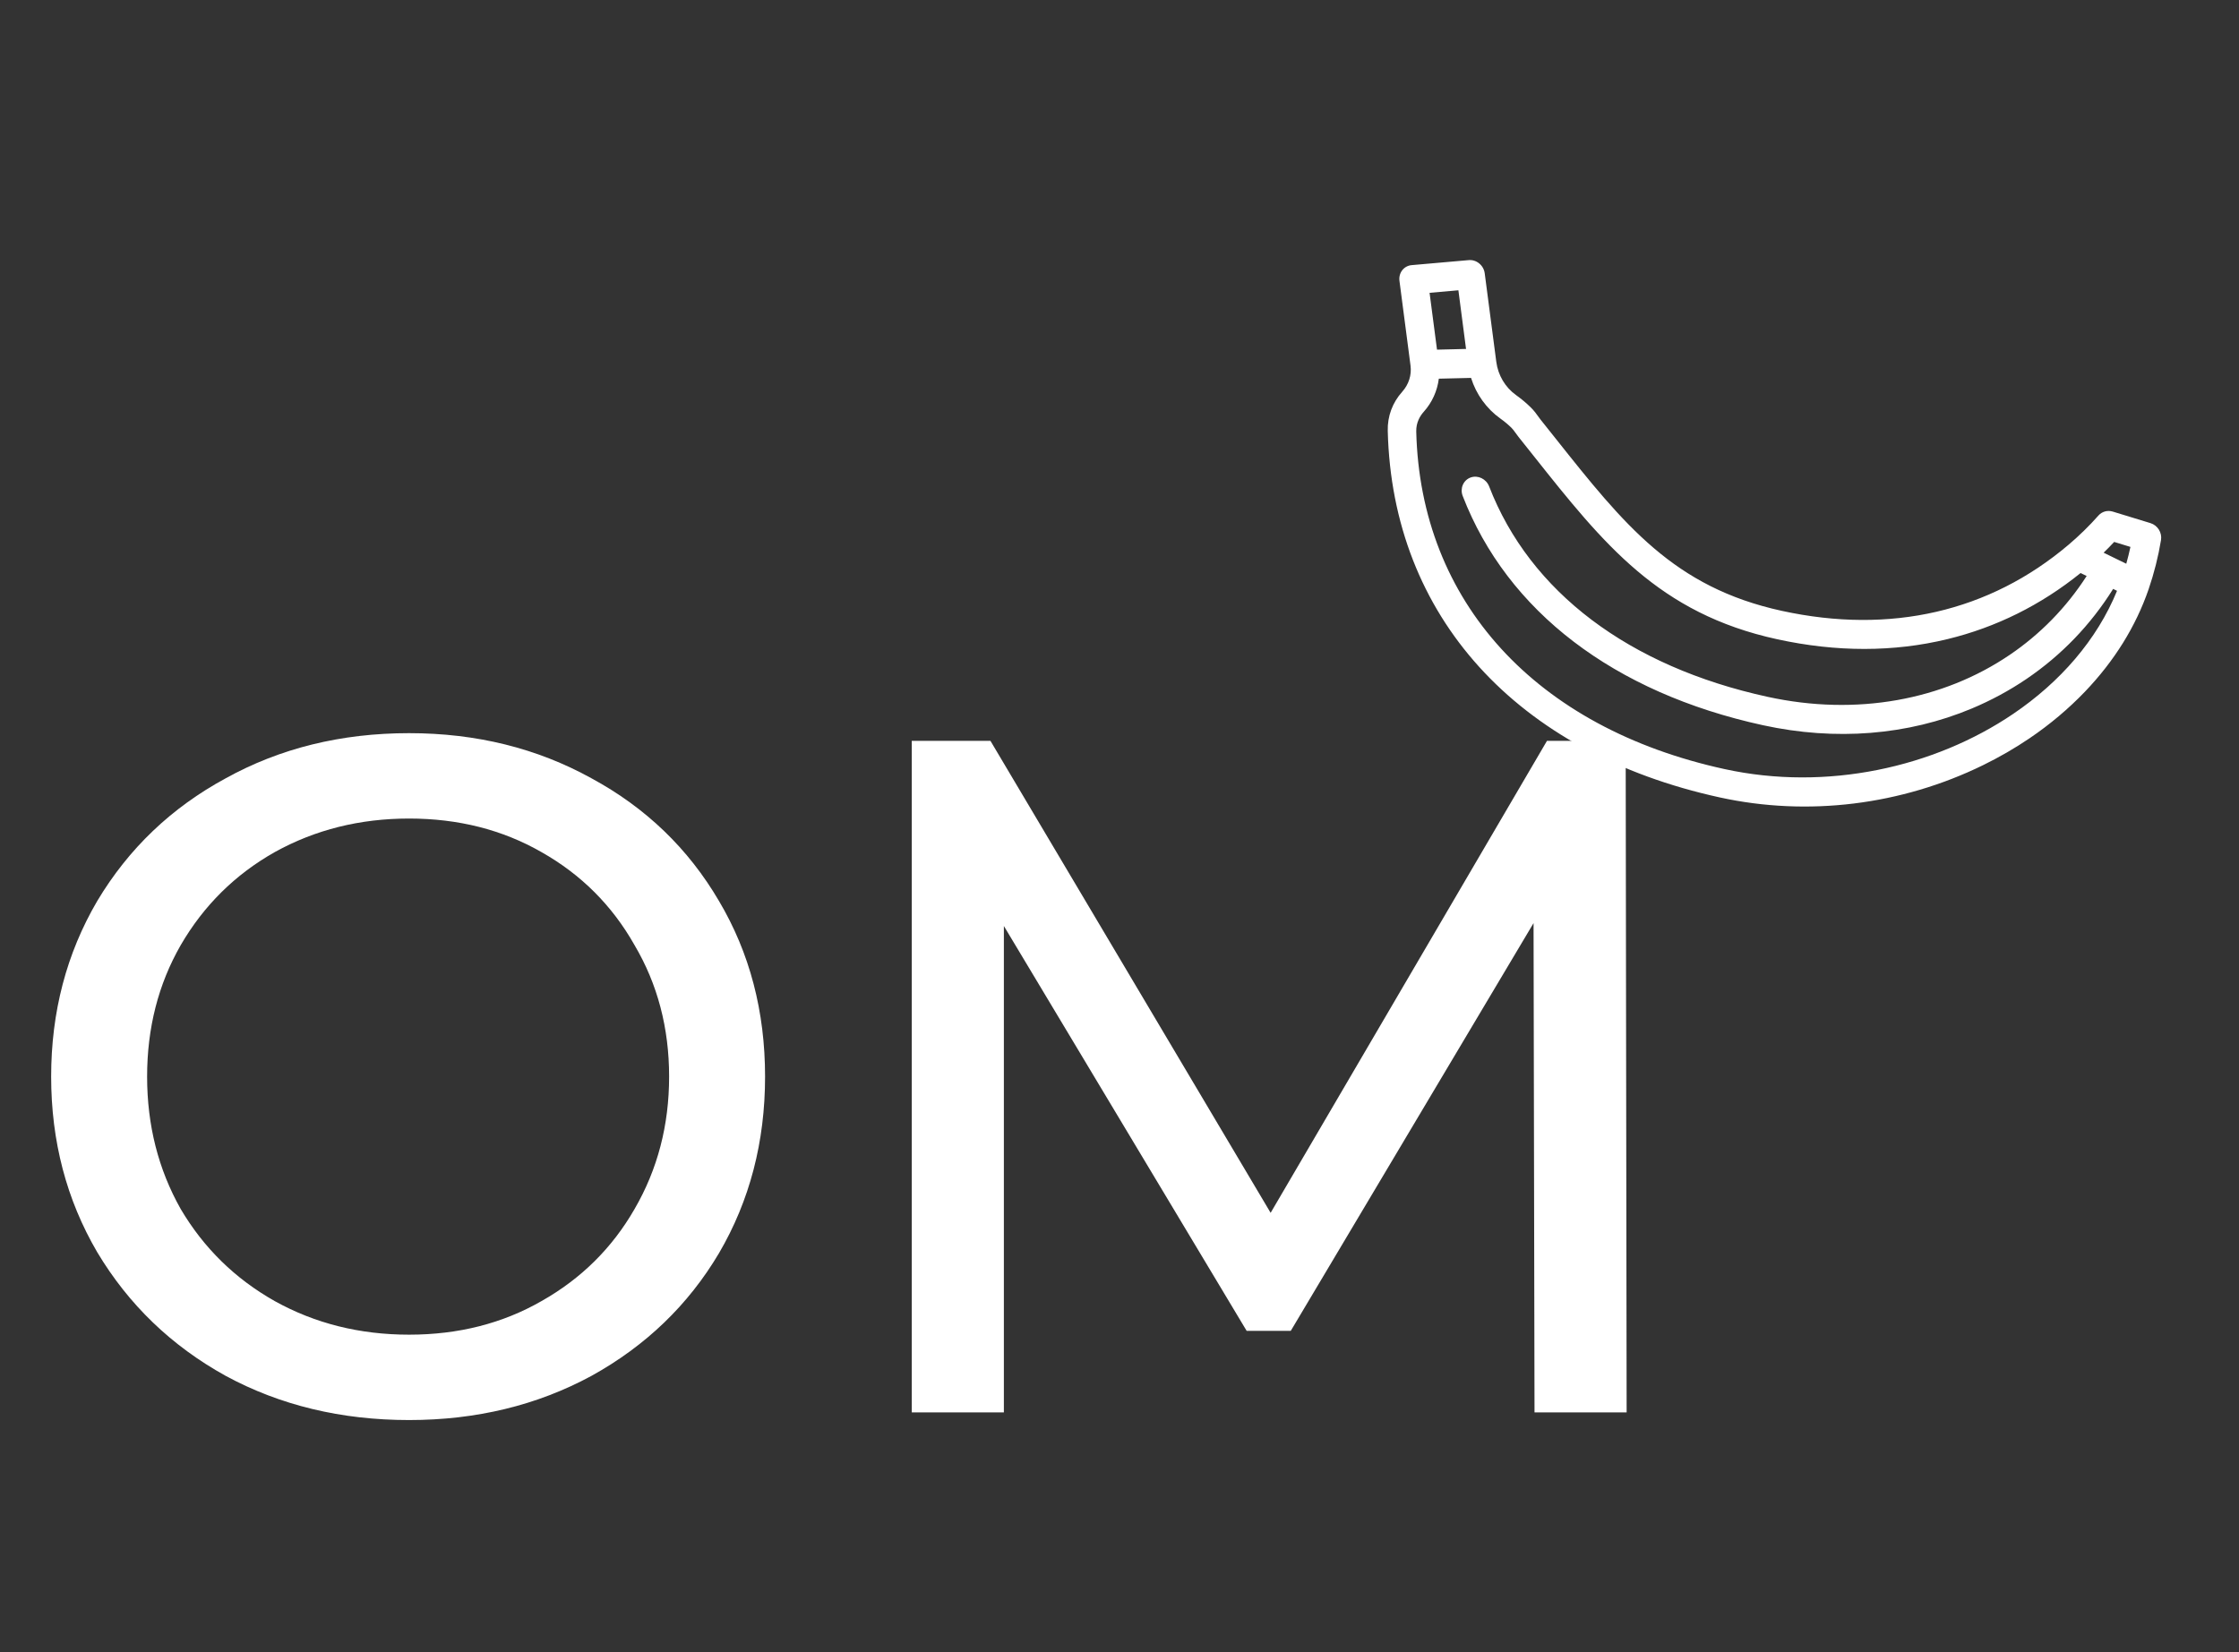<svg width="84" height="62" viewBox="0 0 84 62" fill="none" xmlns="http://www.w3.org/2000/svg">
<rect x="0" y="0" width="84" height="62" fill="#333333" stroke="none"/>
<path d="M15.347 53.288C12.803 53.288 10.511 52.736 8.471 51.632C6.431 50.504 4.823 48.956 3.647 46.988C2.495 45.02 1.919 42.824 1.919 40.4C1.919 37.976 2.495 35.78 3.647 33.812C4.823 31.844 6.431 30.308 8.471 29.204C10.511 28.076 12.803 27.512 15.347 27.512C17.867 27.512 20.147 28.076 22.187 29.204C24.227 30.308 25.823 31.844 26.975 33.812C28.127 35.756 28.703 37.952 28.703 40.4C28.703 42.848 28.127 45.056 26.975 47.024C25.823 48.968 24.227 50.504 22.187 51.632C20.147 52.736 17.867 53.288 15.347 53.288ZM15.347 50.084C17.195 50.084 18.851 49.664 20.315 48.824C21.803 47.984 22.967 46.832 23.807 45.368C24.671 43.88 25.103 42.224 25.103 40.4C25.103 38.576 24.671 36.932 23.807 35.468C22.967 33.98 21.803 32.816 20.315 31.976C18.851 31.136 17.195 30.716 15.347 30.716C13.499 30.716 11.819 31.136 10.307 31.976C8.819 32.816 7.643 33.98 6.779 35.468C5.939 36.932 5.519 38.576 5.519 40.4C5.519 42.224 5.939 43.88 6.779 45.368C7.643 46.832 8.819 47.984 10.307 48.824C11.819 49.664 13.499 50.084 15.347 50.084ZM57.57 53L57.534 34.64L48.426 49.94H46.77L37.662 34.748V53H34.206V27.8H37.158L47.67 45.512L58.038 27.8H60.99L61.026 53H57.57Z" fill="white"/>
<path d="M80.678 19.63L79.265 19.198C79.069 19.138 78.862 19.194 78.729 19.343C78.386 19.731 78.009 20.099 77.609 20.439C74.645 22.954 70.925 23.812 66.85 22.923C62.796 22.039 60.932 19.692 58.353 16.444C58.169 16.212 57.981 15.976 57.789 15.736C57.767 15.708 57.742 15.672 57.714 15.634C57.643 15.534 57.554 15.41 57.428 15.287C57.258 15.12 57.072 14.965 56.876 14.825C56.472 14.536 56.202 14.082 56.136 13.578L55.702 10.257C55.684 10.113 55.61 9.98 55.497 9.887C55.385 9.794 55.242 9.748 55.102 9.761L52.962 9.949C52.669 9.974 52.464 10.238 52.503 10.538L52.919 13.724C52.964 14.073 52.851 14.428 52.609 14.698C52.239 15.11 52.051 15.618 52.064 16.167C52.233 23.116 56.892 28.259 64.527 29.925C67.822 30.645 71.327 30.215 74.394 28.715C75.011 28.413 75.596 28.075 76.144 27.703C76.909 27.184 77.603 26.599 78.222 25.954C79.326 24.799 80.129 23.506 80.609 22.111C80.814 21.512 80.971 20.892 81.074 20.266C81.12 19.989 80.948 19.712 80.678 19.63ZM53.633 10.988L54.714 10.893L55.001 13.094L54.565 13.105L53.912 13.121L53.633 10.988ZM75.531 26.787C72.561 28.802 68.53 29.696 64.703 28.861C57.613 27.314 53.288 22.578 53.133 16.192C53.125 15.849 53.281 15.601 53.413 15.454C53.728 15.103 53.923 14.668 53.98 14.21L55.189 14.181C55.381 14.794 55.767 15.334 56.291 15.708C56.439 15.813 56.579 15.93 56.707 16.055C56.76 16.107 56.806 16.173 56.861 16.248C56.896 16.297 56.932 16.348 56.973 16.399C57.164 16.638 57.351 16.873 57.535 17.105C60.158 20.409 62.231 23.019 66.674 23.988C68.9 24.474 71.049 24.473 73.061 23.984C74.886 23.541 76.566 22.707 78.057 21.503L78.093 21.521L78.285 21.614C77.515 22.809 76.534 23.805 75.397 24.575C72.901 26.269 69.662 26.879 66.316 26.149C61.107 25.012 57.396 22.209 55.868 18.254C55.758 17.97 55.447 17.82 55.173 17.918C54.899 18.017 54.766 18.327 54.876 18.612C56.548 22.939 60.548 25.994 66.14 27.214C68.868 27.809 71.578 27.592 73.976 26.587C74.705 26.281 75.39 25.91 76.027 25.478C77.334 24.591 78.435 23.449 79.278 22.099L79.424 22.171C78.669 24.017 77.285 25.598 75.531 26.787ZM79.771 21.154L79.552 21.048L78.921 20.74C79.057 20.608 79.189 20.473 79.317 20.336L79.927 20.523C79.882 20.735 79.829 20.946 79.771 21.154Z" fill="white"/>
</svg>
